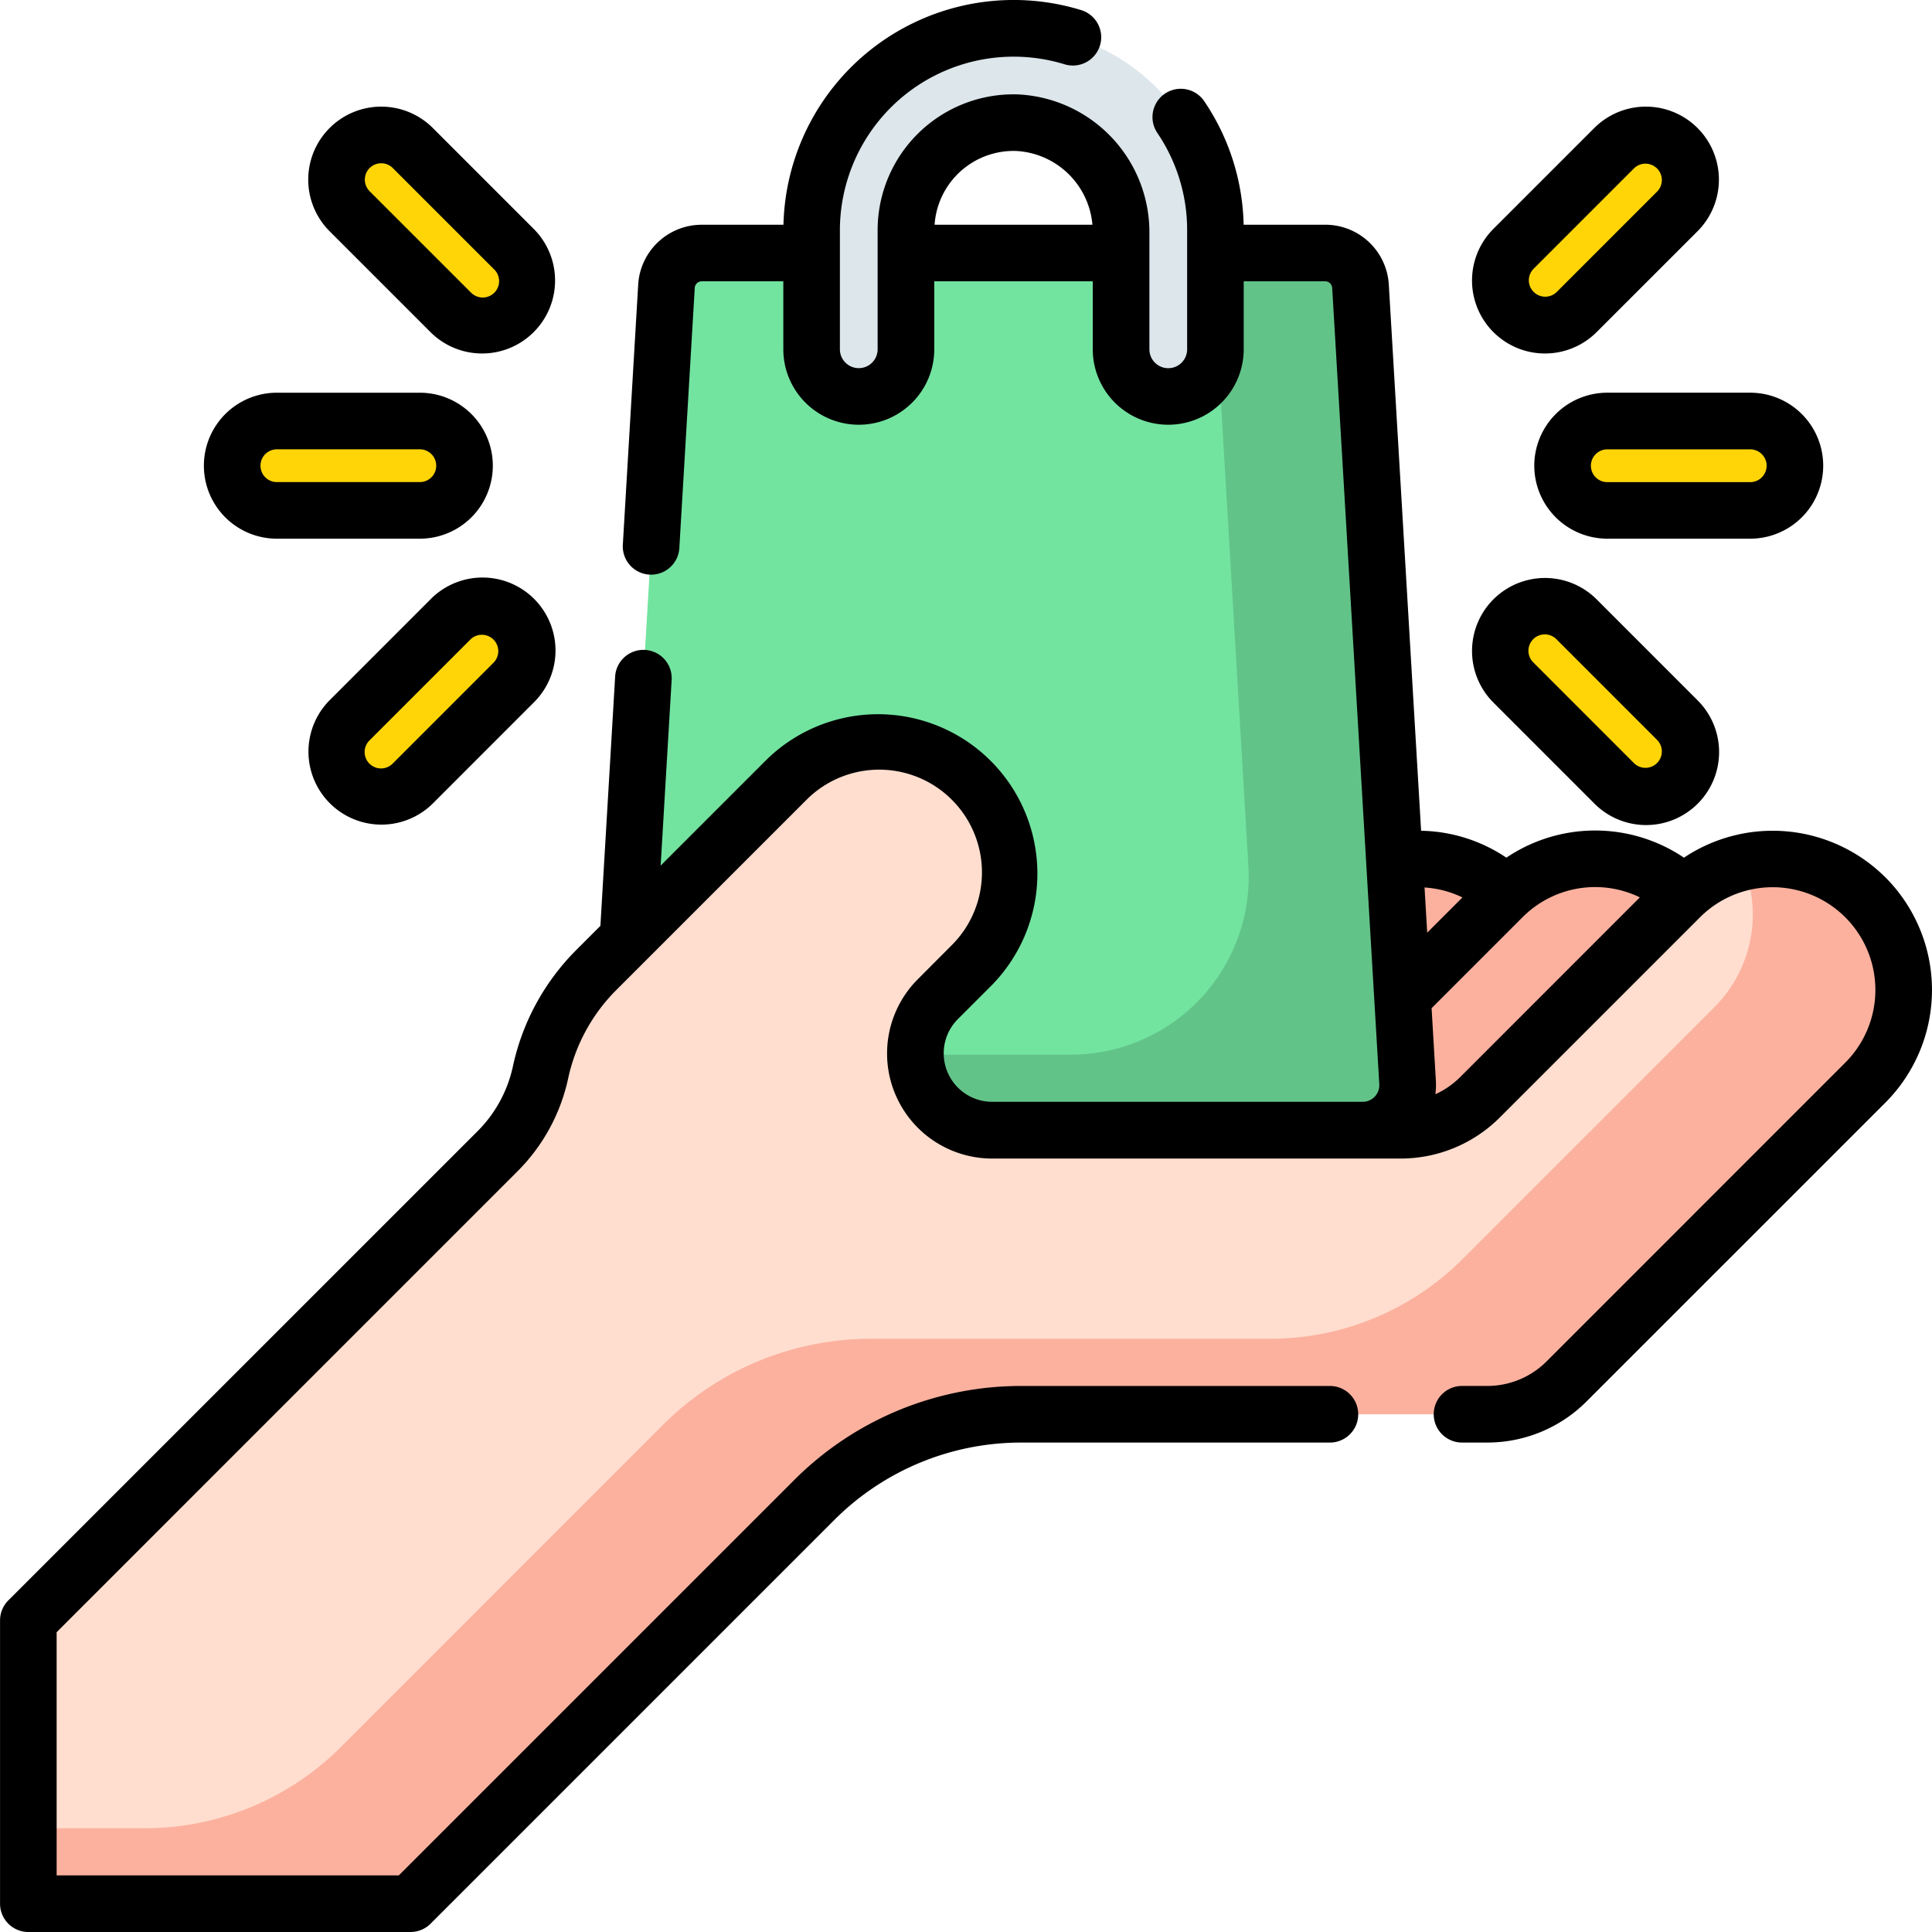 <svg xmlns="http://www.w3.org/2000/svg" xmlns:xlink="http://www.w3.org/1999/xlink" width="85" height="85" viewBox="0 0 85 85">
  <defs>
    <clipPath id="clip-path">
      <rect id="Rectángulo_34289" data-name="Rectángulo 34289" width="85" height="85" transform="translate(-3256 -7860)" fill="#fff" stroke="#707070" stroke-width="1"/>
    </clipPath>
  </defs>
  <g id="Enmascarar_grupo_59" data-name="Enmascarar grupo 59" transform="translate(3256 7860)" clip-path="url(#clip-path)">
    <g id="producto" transform="translate(-3255.998 -7860)">
      <path id="Trazado_116595" data-name="Trazado 116595" d="M82.066,39.477a5.765,5.765,0,0,0-8.154,0l-8.791,8.79a4.959,4.959,0,0,1-3.508,1.453H43.65a3.378,3.378,0,0,1-2.389-5.766l1.5-1.495A5.766,5.766,0,0,0,34.6,34.306L26.24,42.668a9.059,9.059,0,0,0-2.464,4.525,7,7,0,0,1-1.908,3.475L1.245,71.291V83.755H18.059L35.8,66.013a12.944,12.944,0,0,1,9.152-3.791H65.421a4.959,4.959,0,0,0,3.508-1.453L82.066,47.632a5.766,5.766,0,0,0,0-8.154Zm0,0" fill="#ffdecf"/>
      <path id="Trazado_116596" data-name="Trazado 116596" d="M35.708,15.367V10.128a8.882,8.882,0,1,1,17.764,0v5.239a2.075,2.075,0,0,1-4.15,0V10.228A4.8,4.8,0,0,0,44.733,5.4a4.737,4.737,0,0,0-4.875,4.73v5.239a2.075,2.075,0,1,1-4.15,0Zm0,0" fill="#dce6eb"/>
      <path id="Trazado_116597" data-name="Trazado 116597" d="M82.066,39.477a5.763,5.763,0,0,0-5.425-1.529,5.765,5.765,0,0,1-1.216,6.362L64.337,55.4a11.955,11.955,0,0,1-8.453,3.5H38.314a12.943,12.943,0,0,0-9.152,3.791L15,76.857a12.218,12.218,0,0,1-8.638,3.578H1.245v3.32H18.059L35.8,66.013a12.944,12.944,0,0,1,9.152-3.791H65.421a4.959,4.959,0,0,0,3.508-1.453L82.066,47.632a5.766,5.766,0,0,0,0-8.154Zm0,0" fill="#fcb19f"/>
      <path id="Trazado_116598" data-name="Trazado 116598" d="M34.6,34.306a5.765,5.765,0,0,1,8.154,8.154l-1.5,1.5a3.378,3.378,0,0,0,2.389,5.766H59.957a1.975,1.975,0,0,0,1.972-2.092L59.857,12.6A1.556,1.556,0,0,0,58.3,11.132H53.473v4.235a2.075,2.075,0,1,1-4.15,0V11.132H39.859v4.235a2.075,2.075,0,0,1-4.15,0V11.132H30.876A1.556,1.556,0,0,0,29.324,12.6l-1.7,28.685Zm0,0" fill="#72e4a0"/>
      <path id="Trazado_116599" data-name="Trazado 116599" d="M61.929,47.629,59.857,12.6A1.556,1.556,0,0,0,58.3,11.132H53.473v2.473l1.449,24.508A7.826,7.826,0,0,1,47.109,46.4H40.268a3.371,3.371,0,0,0,3.382,3.32H59.957a1.975,1.975,0,0,0,1.972-2.092Zm0,0" fill="#62c389"/>
      <g id="Grupo_81193" data-name="Grupo 81193">
        <path id="Trazado_116600" data-name="Trazado 116600" d="M77,22.457h-6.29a1.966,1.966,0,0,1,0-3.933H77a1.966,1.966,0,0,1,0,3.933Zm0,0" fill="#ffd508"/>
        <path id="Trazado_116601" data-name="Trazado 116601" d="M73.8,9.294l-4.447,4.447a1.966,1.966,0,0,1-2.781-2.781L71.02,6.513A1.966,1.966,0,0,1,73.8,9.294Zm0,0" fill="#ffd508"/>
        <path id="Trazado_116602" data-name="Trazado 116602" d="M73.8,31.688l-4.447-4.447a1.966,1.966,0,0,0-2.781,2.78l4.447,4.447a1.966,1.966,0,0,0,2.781-2.78Zm0,0" fill="#ffd508"/>
        <path id="Trazado_116603" data-name="Trazado 116603" d="M12.179,22.457h6.29a1.966,1.966,0,1,0,0-3.933h-6.29a1.966,1.966,0,1,0,0,3.933Zm0,0" fill="#ffd508"/>
        <path id="Trazado_116604" data-name="Trazado 116604" d="M15.38,9.294l4.447,4.447a1.966,1.966,0,0,0,2.781-2.781L18.161,6.513A1.966,1.966,0,0,0,15.38,9.294Zm0,0" fill="#ffd508"/>
        <path id="Trazado_116605" data-name="Trazado 116605" d="M15.38,31.688l4.447-4.447a1.966,1.966,0,0,1,2.781,2.78l-4.447,4.447a1.966,1.966,0,0,1-2.781-2.78Zm0,0" fill="#ffd508"/>
      </g>
      <path id="Trazado_116606" data-name="Trazado 116606" d="M61.353,37.881l.355,5.993,4.4-4.4c.056-.056.114-.11.173-.163a5.758,5.758,0,0,0-4.923-1.433Zm0,0" fill="#fcb19f"/>
      <path id="Trazado_116607" data-name="Trazado 116607" d="M66.1,39.477l-4.4,4.4.222,3.755a1.975,1.975,0,0,1-1.972,2.092h1.657a4.959,4.959,0,0,0,3.508-1.453l8.791-8.79c.056-.056.113-.11.172-.163a5.765,5.765,0,0,0-7.982.163Zm0,0" fill="#fcb19f"/>
      <path id="Trazado_116608" data-name="Trazado 116608" d="M82.947,38.6a7.023,7.023,0,0,0-8.862-.866,6.984,6.984,0,0,0-7.813,0,6.918,6.918,0,0,0-3.751-1.184L61.1,12.522a2.8,2.8,0,0,0-2.8-2.635H54.713a10.068,10.068,0,0,0-1.734-5.435,1.245,1.245,0,1,0-2.061,1.4,7.6,7.6,0,0,1,1.309,4.278v5.239a.83.83,0,1,1-1.66,0V10.228a6.072,6.072,0,0,0-5.8-6.075,5.978,5.978,0,0,0-6.157,5.975v5.239a.83.83,0,1,1-1.66,0V10.128a7.644,7.644,0,0,1,9.882-7.3A1.245,1.245,0,1,0,47.567.445a10.131,10.131,0,0,0-13.1,9.443H30.876a2.8,2.8,0,0,0-2.8,2.634L27.4,23.964a1.245,1.245,0,0,0,2.486.147l.678-11.443a.31.31,0,0,1,.309-.291h3.588v2.989a3.32,3.32,0,1,0,6.641,0v-2.99h6.973v2.99a3.32,3.32,0,1,0,6.641,0v-2.99H58.3a.31.31,0,0,1,.309.292c.391,6.614,1.68,28.406,2.072,35.033a.73.73,0,0,1-.729.774H43.65a2.133,2.133,0,0,1-1.508-3.641l1.495-1.495a7.011,7.011,0,0,0-9.914-9.915l-4.659,4.659.484-8.172a1.245,1.245,0,1,0-2.486-.148l-.649,10.971L25.36,41.787a10.316,10.316,0,0,0-2.8,5.145,5.745,5.745,0,0,1-1.571,2.856L.364,70.411a1.244,1.244,0,0,0-.364.88V83.755A1.245,1.245,0,0,0,1.245,85H18.059a1.245,1.245,0,0,0,.881-.364L36.683,66.893a11.621,11.621,0,0,1,8.272-3.426H58.509a1.245,1.245,0,0,0,0-2.49H44.955a14.1,14.1,0,0,0-10.033,4.156L17.544,82.51H2.49v-10.7L22.749,51.549a8.223,8.223,0,0,0,2.244-4.095,7.835,7.835,0,0,1,2.128-3.906l8.362-8.362a4.52,4.52,0,0,1,6.393,6.393l-1.495,1.5a4.622,4.622,0,0,0,3.269,7.892H61.614A6.167,6.167,0,0,0,66,49.148l8.79-8.79a4.52,4.52,0,0,1,6.393,6.393L68.049,59.888a3.692,3.692,0,0,1-2.628,1.088h-1.1a1.245,1.245,0,0,0,0,2.49h1.1a6.163,6.163,0,0,0,4.388-1.818L82.947,48.512a7.018,7.018,0,0,0,0-9.914ZM44.7,6.642A3.556,3.556,0,0,1,48.06,9.887H41.116A3.484,3.484,0,0,1,44.7,6.642Zm19.64,32.841-1.551,1.551-.117-1.988a4.451,4.451,0,0,1,1.668.438Zm-.1,7.905a3.726,3.726,0,0,1-1.091.754,3.207,3.207,0,0,0,.022-.586l-.189-3.2,4-4a4.506,4.506,0,0,1,5.163-.876Zm0,0"/>
      <path id="Trazado_116609" data-name="Trazado 116609" d="M67.5,20.491A3.215,3.215,0,0,0,70.712,23.7H77a3.211,3.211,0,0,0,0-6.423h-6.29A3.215,3.215,0,0,0,67.5,20.491Zm10.222,0a.722.722,0,0,1-.72.721h-6.29a.721.721,0,0,1,0-1.442H77A.722.722,0,0,1,77.723,20.491Zm0,0"/>
      <path id="Trazado_116610" data-name="Trazado 116610" d="M70.234,14.621l4.448-4.447A3.211,3.211,0,0,0,70.14,5.632L65.692,10.08a3.211,3.211,0,0,0,4.541,4.541Zm-2.78-2.78L71.9,7.394a.721.721,0,0,1,1.019,1.019L68.473,12.86a.721.721,0,0,1-1.019-1.019Zm0,0"/>
      <path id="Trazado_116611" data-name="Trazado 116611" d="M70.14,35.349a3.211,3.211,0,1,0,4.541-4.541L70.234,26.36A3.211,3.211,0,0,0,65.692,30.9Zm-2.687-7.228a.722.722,0,0,1,1.019,0l4.447,4.448A.721.721,0,0,1,71.9,33.588L67.454,29.14A.72.72,0,0,1,67.454,28.121Zm0,0"/>
      <path id="Trazado_116612" data-name="Trazado 116612" d="M12.179,23.7h6.29a3.211,3.211,0,1,0,0-6.422h-6.29a3.211,3.211,0,1,0,0,6.422Zm0-3.932h6.29a.721.721,0,1,1,0,1.442h-6.29a.721.721,0,1,1,0-1.442Zm0,0"/>
      <path id="Trazado_116613" data-name="Trazado 116613" d="M18.947,14.621a3.211,3.211,0,0,0,4.541-4.541L19.041,5.632A3.211,3.211,0,0,0,14.5,10.174ZM16.26,7.394a.722.722,0,0,1,1.02,0l4.447,4.447a.721.721,0,1,1-1.019,1.019L16.26,8.413a.722.722,0,0,1,0-1.019Zm0,0"/>
      <path id="Trazado_116614" data-name="Trazado 116614" d="M18.947,26.36,14.5,30.808a3.211,3.211,0,0,0,4.541,4.541L23.488,30.9a3.211,3.211,0,1,0-4.541-4.541Zm2.78,2.78L17.28,33.588a.721.721,0,1,1-1.02-1.019l4.448-4.448a.721.721,0,0,1,1.019,1.019Zm0,0"/>
    </g>
  </g>
</svg>
